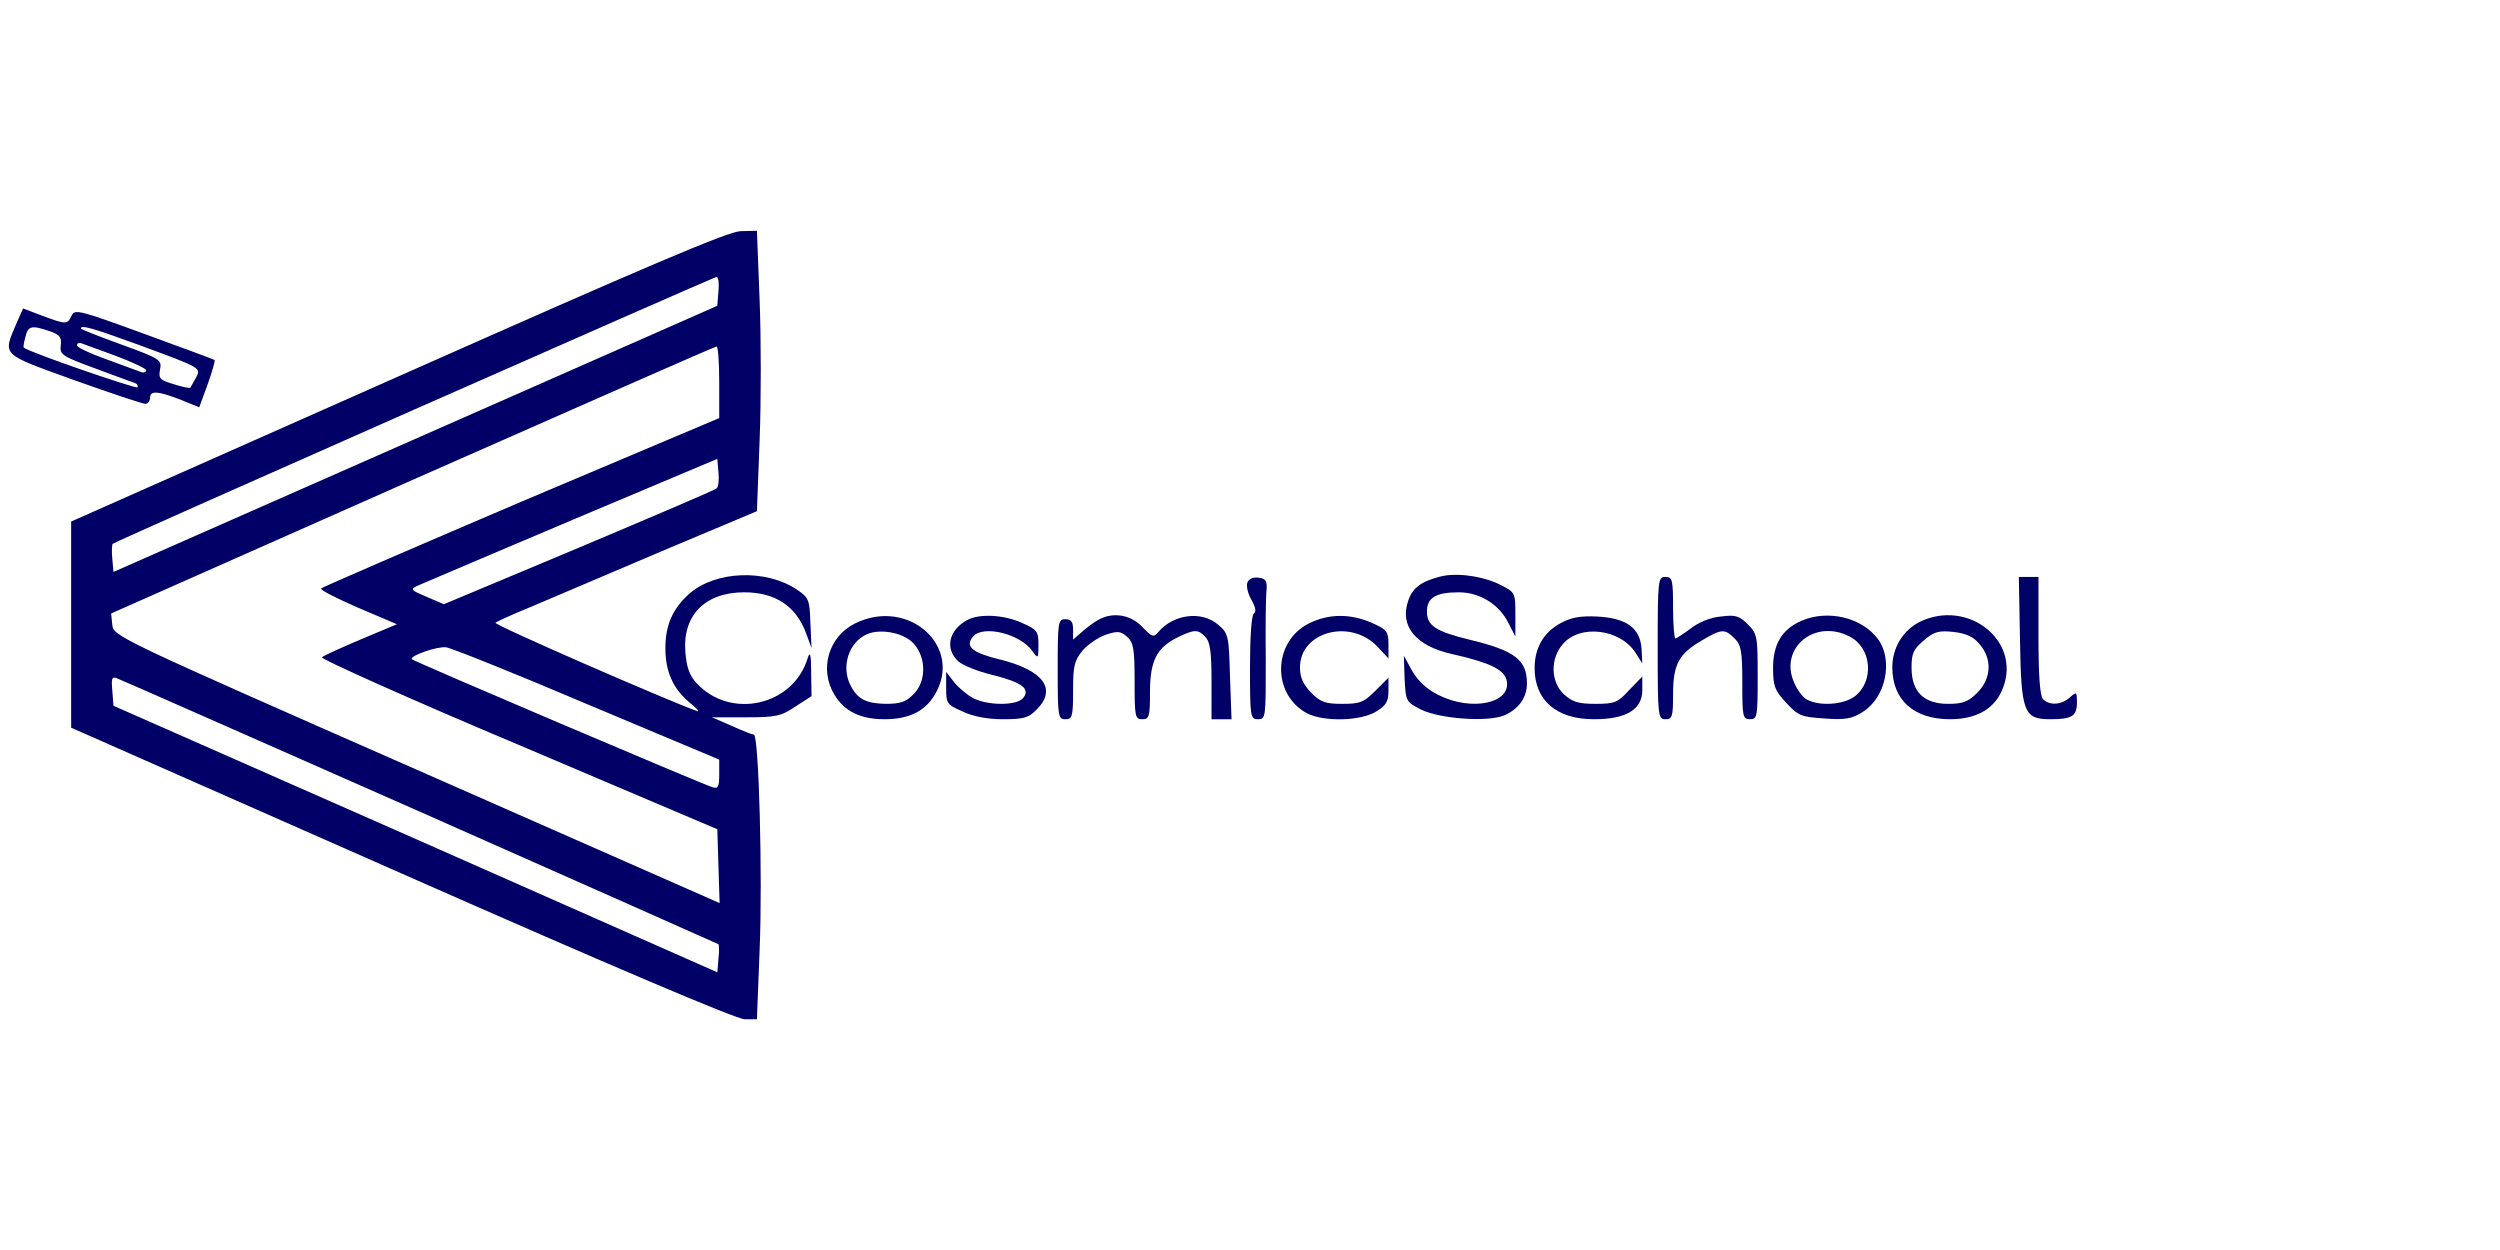 <?xml version="1.0" standalone="no"?>
<!DOCTYPE svg PUBLIC "-//W3C//DTD SVG 20010904//EN"
 "http://www.w3.org/TR/2001/REC-SVG-20010904/DTD/svg10.dtd">
<svg version="1.0" xmlns="http://www.w3.org/2000/svg"
 width="200pt" height="100pt" viewBox="0 0 650 219"
 preserveAspectRatio="xMidYMid meet">

<g transform="translate(0,219) scale(0.1,-0.1)"
fill="#000066" stroke="none">
<path d="M1035 1741 l-850 -377 0 -268 0 -268 859 -379 c546 -241 871 -379
892 -379 l32 0 7 180 c8 190 -2 560 -15 560 -4 0 -30 10 -58 23 l-51 22 88 0
c79 0 92 3 129 28 l42 27 -1 63 c0 46 -3 55 -9 36 -37 -124 -201 -161 -289
-65 -18 19 -26 41 -29 80 -8 96 51 156 153 156 81 0 135 -36 161 -107 l14 -38
-3 65 c-2 61 -4 66 -35 87 -81 54 -211 49 -279 -10 -44 -39 -63 -82 -63 -142
0 -60 19 -104 61 -140 19 -15 29 -26 22 -24 -74 26 -531 225 -525 230 4 3 45
22 92 41 47 20 198 84 336 143 l252 106 7 184 c4 101 4 265 0 364 l-7 181 -42
-1 c-31 0 -240 -89 -891 -378z m833 222 l-3 -38 -785 -346 -785 -346 -3 34
c-2 19 -1 37 1 39 7 7 1561 693 1570 694 5 0 7 -17 5 -37z m2 -236 l0 -94
-516 -218 c-283 -121 -517 -222 -519 -225 -3 -4 41 -26 96 -50 l101 -43 -93
-39 c-52 -22 -98 -43 -102 -47 -4 -4 225 -107 510 -227 l518 -220 3 -96 3 -96
-788 347 c-778 342 -788 347 -791 376 l-3 30 783 347 c431 190 786 347 791
347 4 1 7 -41 7 -92z m-7 -277 c-4 -4 -166 -73 -358 -154 l-351 -147 -44 19
c-45 19 -45 20 -20 31 14 6 194 83 400 170 l375 158 3 -35 c2 -19 0 -38 -5
-42z m-336 -561 l343 -144 0 -39 c0 -32 -3 -37 -17 -33 -22 6 -777 327 -782
333 -8 8 65 34 89 31 14 -2 179 -68 367 -148z m-434 -280 c425 -188 773 -343
775 -344 2 -2 2 -19 0 -38 l-3 -35 -785 347 -785 346 -3 39 c-3 33 -1 38 13
32 9 -3 364 -160 788 -347z"/>
<path d="M44 1882 c-37 -88 -45 -80 148 -150 95 -34 179 -62 186 -62 6 0 12 7
12 15 0 20 19 19 79 -4 l49 -20 22 60 c12 34 20 62 18 63 -1 1 -84 32 -183 68
-170 62 -181 65 -189 47 -11 -23 -14 -23 -76 0 l-50 19 -16 -36z m85 -23 c26
-9 32 -16 29 -37 -3 -24 3 -28 87 -59 50 -18 96 -36 104 -38 8 -3 11 -8 8 -12
-5 -4 -278 90 -295 103 -2 1 0 13 4 28 7 29 16 31 63 15z m230 -35 c168 -62
164 -60 150 -87 -7 -12 -13 -23 -14 -25 -2 -2 -21 2 -43 9 -37 11 -40 15 -36
38 5 25 2 28 -100 65 -58 21 -106 40 -106 42 0 10 31 1 149 -42z m-56 -30 c42
-16 77 -32 77 -37 0 -5 -7 -7 -14 -4 -8 3 -49 18 -90 33 -42 15 -76 31 -76 36
0 6 6 8 13 5 6 -2 47 -17 90 -33z"/>
<path d="M3745 1221 c-51 -13 -73 -30 -84 -64 -22 -65 20 -116 112 -137 98
-22 137 -40 144 -68 15 -60 -90 -83 -177 -39 -29 14 -53 36 -68 62 l-22 40 2
-60 c3 -59 4 -60 43 -80 49 -24 172 -33 216 -15 37 16 59 46 59 83 0 61 -31
85 -146 113 -91 22 -114 37 -114 74 0 36 23 50 83 50 54 0 105 -31 129 -80
l18 -35 0 57 c0 57 -1 58 -38 77 -45 23 -115 33 -157 22z"/>
<path d="M3243 1205 c-3 -10 2 -30 11 -45 10 -18 13 -31 6 -35 -6 -4 -10 -60
-10 -141 0 -129 1 -134 21 -134 20 0 20 5 20 153 -1 83 0 166 2 182 2 24 -2
31 -21 33 -14 2 -25 -3 -29 -13z"/>
<path d="M4310 1035 c0 -178 1 -185 20 -185 18 0 20 7 20 65 0 78 15 105 75
140 51 30 59 31 85 5 17 -17 20 -33 20 -115 0 -88 1 -95 20 -95 19 0 20 7 20
110 0 106 -1 112 -26 137 -22 22 -32 25 -70 20 -26 -2 -58 -15 -78 -31 -19
-14 -37 -26 -40 -26 -3 0 -6 36 -6 80 0 73 -2 80 -20 80 -19 0 -20 -7 -20
-185z"/>
<path d="M5252 1056 c3 -189 10 -206 79 -206 56 0 69 8 69 43 0 29 -1 29 -18
14 -22 -20 -53 -22 -70 -5 -8 8 -12 59 -12 165 l0 153 -26 0 -25 0 3 -164z"/>
<path d="M2223 1099 c-69 -34 -94 -120 -53 -186 26 -43 68 -63 130 -63 62 0
104 20 130 63 76 125 -68 255 -207 186z m154 -54 c32 -37 31 -98 -2 -130 -19
-20 -34 -25 -72 -25 -51 1 -73 12 -91 47 -26 48 -6 113 42 134 37 16 99 3 123
-26z"/>
<path d="M2515 1108 c-48 -26 -59 -74 -24 -107 12 -11 52 -27 90 -36 76 -19
99 -36 79 -60 -16 -20 -92 -20 -130 0 -15 8 -38 27 -49 41 l-21 27 0 -42 c0
-40 2 -43 43 -61 27 -13 65 -20 105 -20 54 0 67 4 87 25 54 53 18 102 -94 130
-74 18 -93 34 -71 60 26 31 124 7 155 -39 14 -19 15 -19 15 17 0 35 -3 40 -42
57 -47 22 -112 25 -143 8z"/>
<path d="M2855 1108 c-11 -6 -30 -20 -42 -31 l-23 -20 0 26 c0 20 -5 27 -20
27 -19 0 -20 -7 -20 -130 0 -123 1 -130 20 -130 18 0 20 7 20 74 0 65 3 78 25
105 14 16 42 35 61 41 30 10 38 9 55 -6 16 -15 19 -31 19 -116 0 -91 1 -98 20
-98 18 0 20 7 20 71 0 82 18 116 74 143 42 20 51 20 70 0 12 -12 16 -38 16
-115 l0 -99 26 0 26 0 -4 111 c-3 107 -4 112 -31 135 -43 37 -117 27 -156 -20
-12 -14 -16 -12 -41 14 -30 32 -77 40 -115 18z"/>
<path d="M3403 1099 c-94 -47 -97 -185 -4 -234 44 -22 138 -20 179 5 26 16 32
26 32 54 l0 34 -34 -34 c-30 -30 -40 -34 -86 -34 -44 0 -56 4 -81 29 -21 22
-29 39 -29 66 0 93 132 128 202 53 l28 -30 0 36 c0 34 -4 39 -42 56 -56 25
-113 25 -165 -1z"/>
<path d="M4058 1100 c-45 -24 -68 -65 -68 -117 0 -84 57 -133 154 -133 84 0
126 25 126 76 l0 35 -34 -35 c-30 -33 -38 -36 -88 -36 -45 0 -60 5 -82 25 -34
32 -36 92 -3 130 45 53 150 40 190 -23 l17 -27 -2 39 c-4 53 -39 79 -115 83
-44 2 -67 -2 -95 -17z"/>
<path d="M4684 1106 c-51 -22 -74 -61 -74 -122 0 -48 4 -59 34 -91 31 -34 39
-37 99 -41 55 -4 72 -1 100 17 60 37 80 134 40 189 -41 56 -130 78 -199 48z
m125 -41 c57 -29 65 -115 14 -155 -28 -22 -91 -27 -125 -9 -11 6 -26 26 -34
46 -38 89 55 165 145 118z"/>
<path d="M4991 1103 c-43 -22 -71 -67 -71 -118 0 -85 56 -135 150 -135 70 0
118 28 138 82 47 123 -92 232 -217 171z m156 -58 c33 -38 31 -89 -6 -126 -24
-24 -38 -29 -76 -29 -63 0 -95 31 -95 94 0 38 5 48 32 71 27 23 39 26 77 22
33 -4 52 -12 68 -32z"/>
</g>
</svg>
